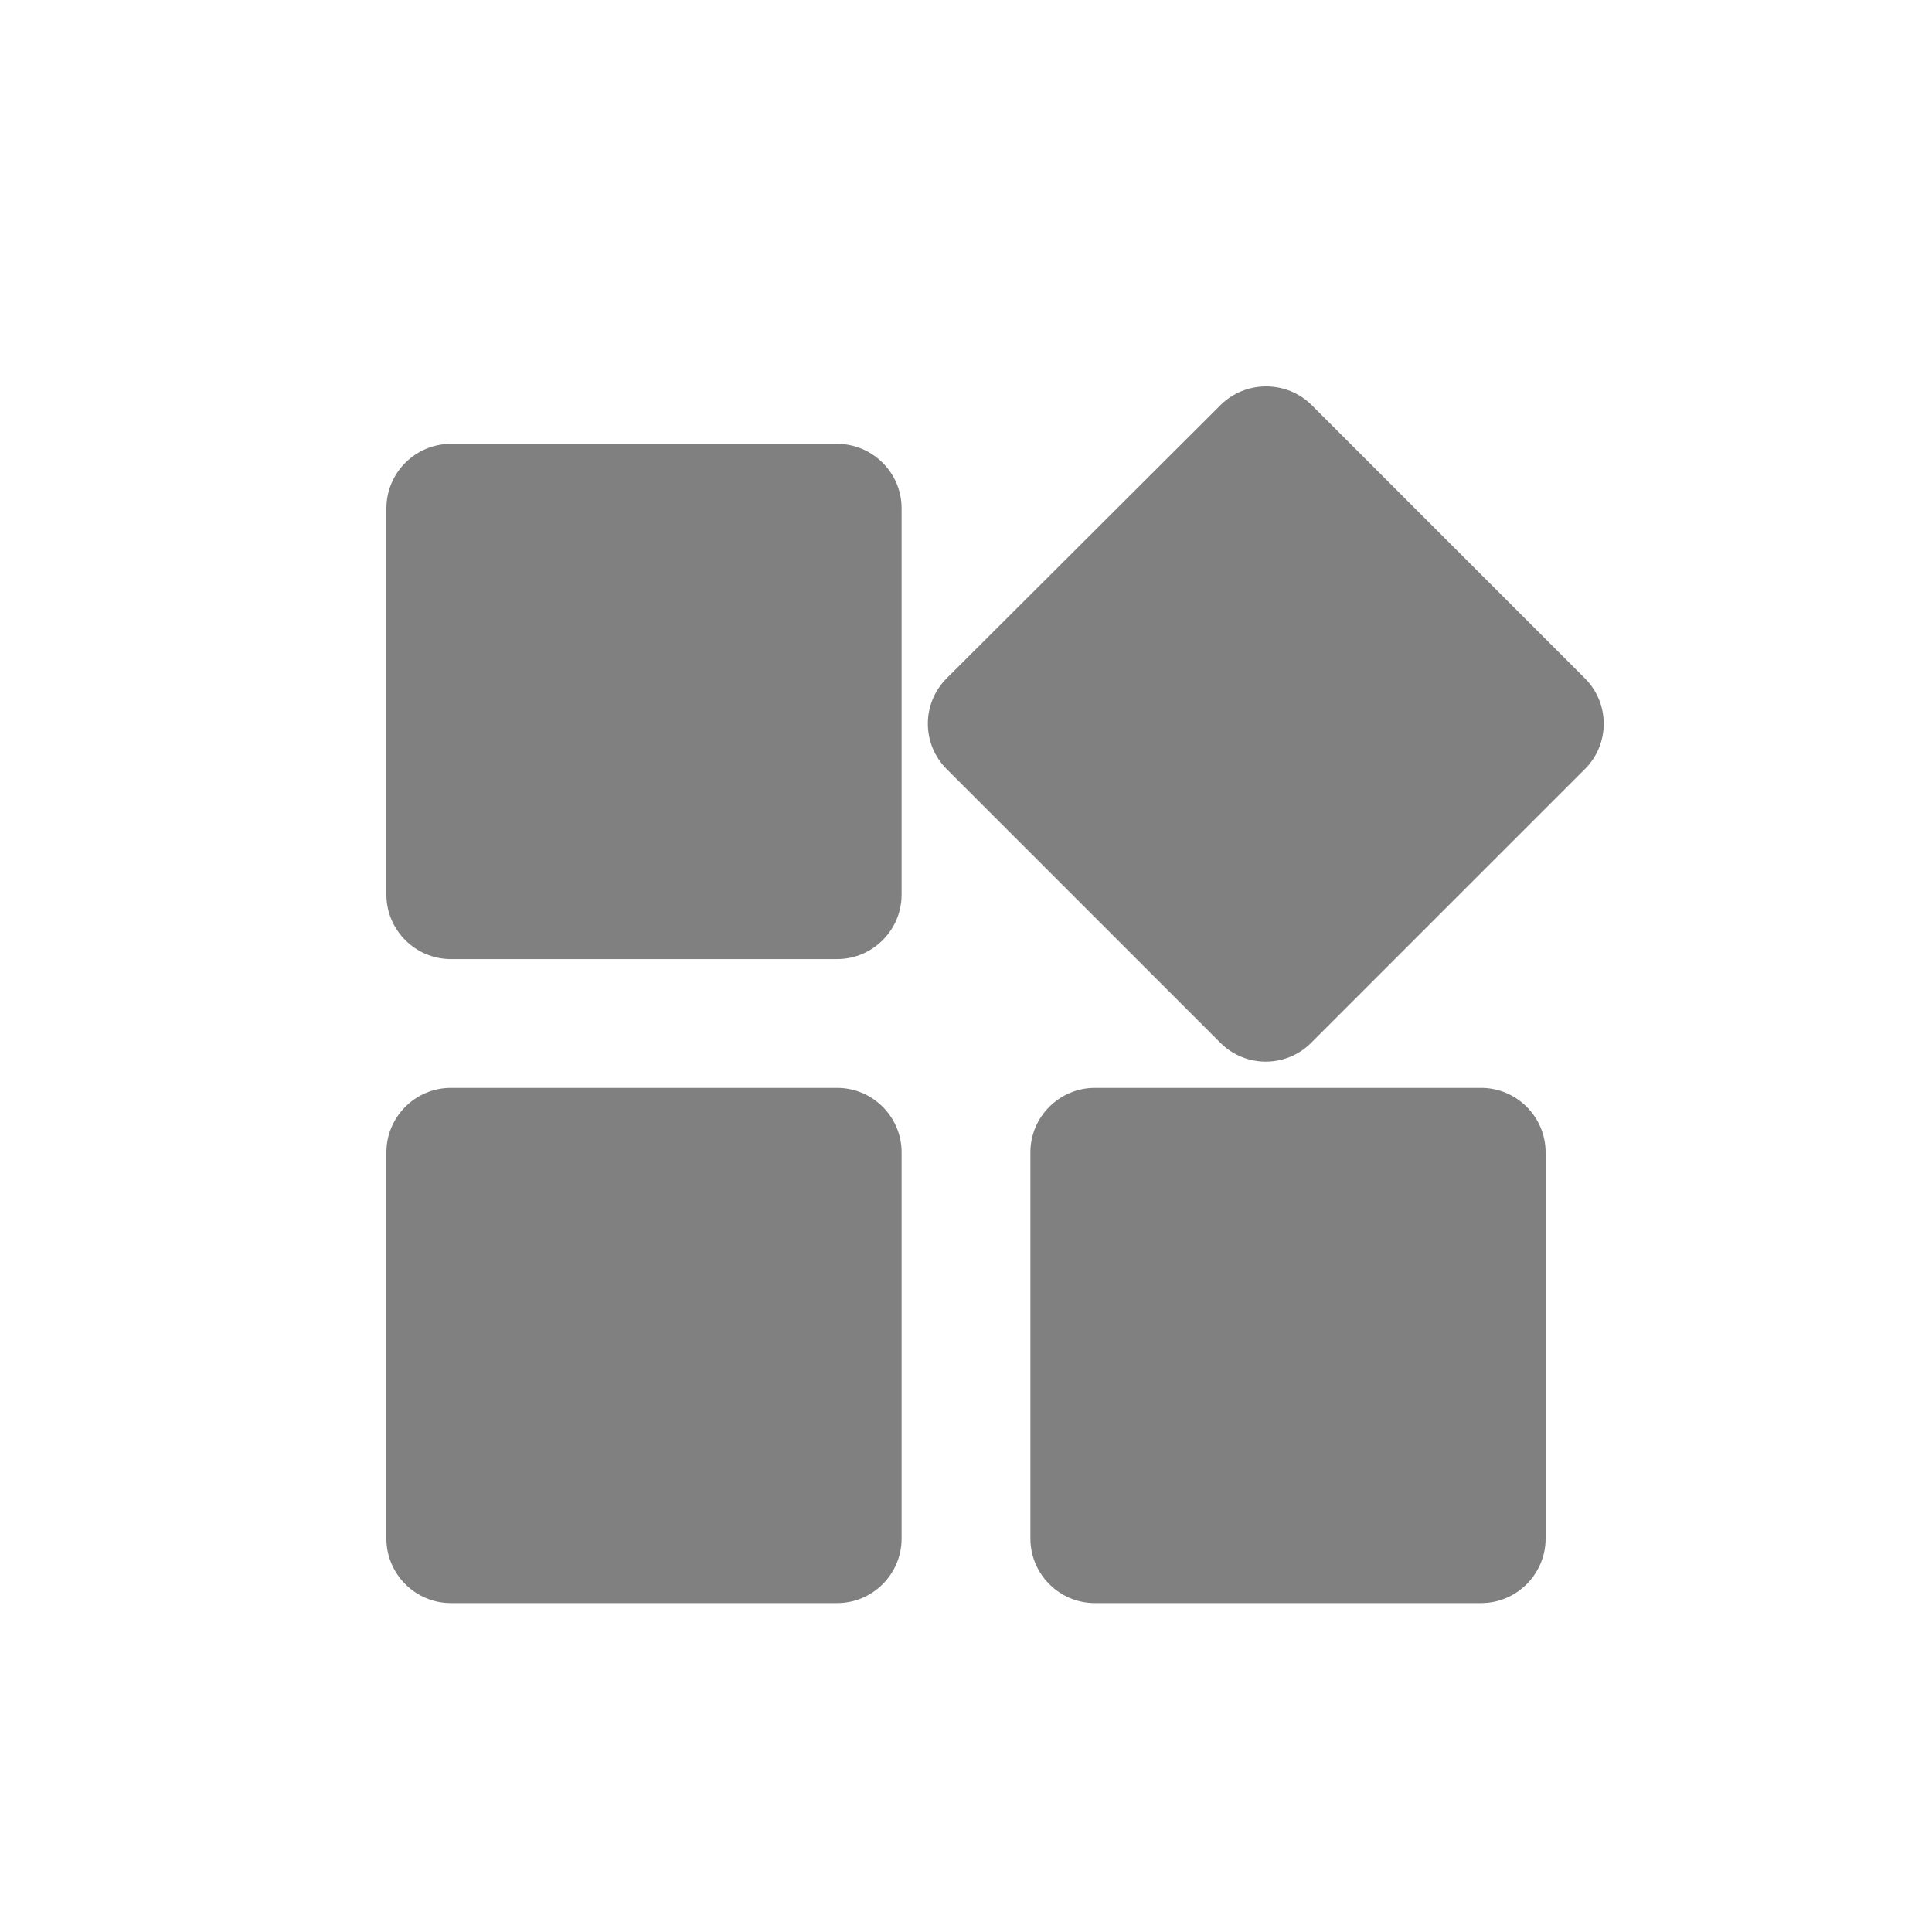 <svg width="24" height="24" viewBox="0 0 24 24" fill="none" xmlns="http://www.w3.org/2000/svg">
<path fill-rule="evenodd" clip-rule="evenodd" d="M12.8 14.314V19.114C12.8 19.554 13.16 19.914 13.6 19.914H18.4C18.84 19.914 19.2 19.554 19.2 19.114V14.314C19.2 13.874 18.84 13.514 18.4 13.514H13.6C13.16 13.514 12.8 13.874 12.8 14.314ZM5.6 19.914H10.4C10.84 19.914 11.2 19.554 11.2 19.114V14.314C11.2 13.874 10.84 13.514 10.4 13.514H5.6C5.16 13.514 4.8 13.874 4.8 14.314V19.114C4.8 19.554 5.16 19.914 5.6 19.914ZM4.8 6.314V11.114C4.8 11.554 5.16 11.914 5.6 11.914H10.4C10.84 11.914 11.2 11.554 11.2 11.114V6.314C11.2 5.874 10.84 5.514 10.4 5.514H5.6C5.16 5.514 4.8 5.874 4.8 6.314ZM15.16 5.034L11.76 8.426C11.448 8.738 11.448 9.242 11.76 9.554L15.16 12.954C15.472 13.266 15.976 13.266 16.288 12.954L19.688 9.554C20 9.242 20 8.738 19.688 8.426L16.296 5.034C15.984 4.722 15.472 4.722 15.16 5.034Z" fill="#808080"/>
</svg>
